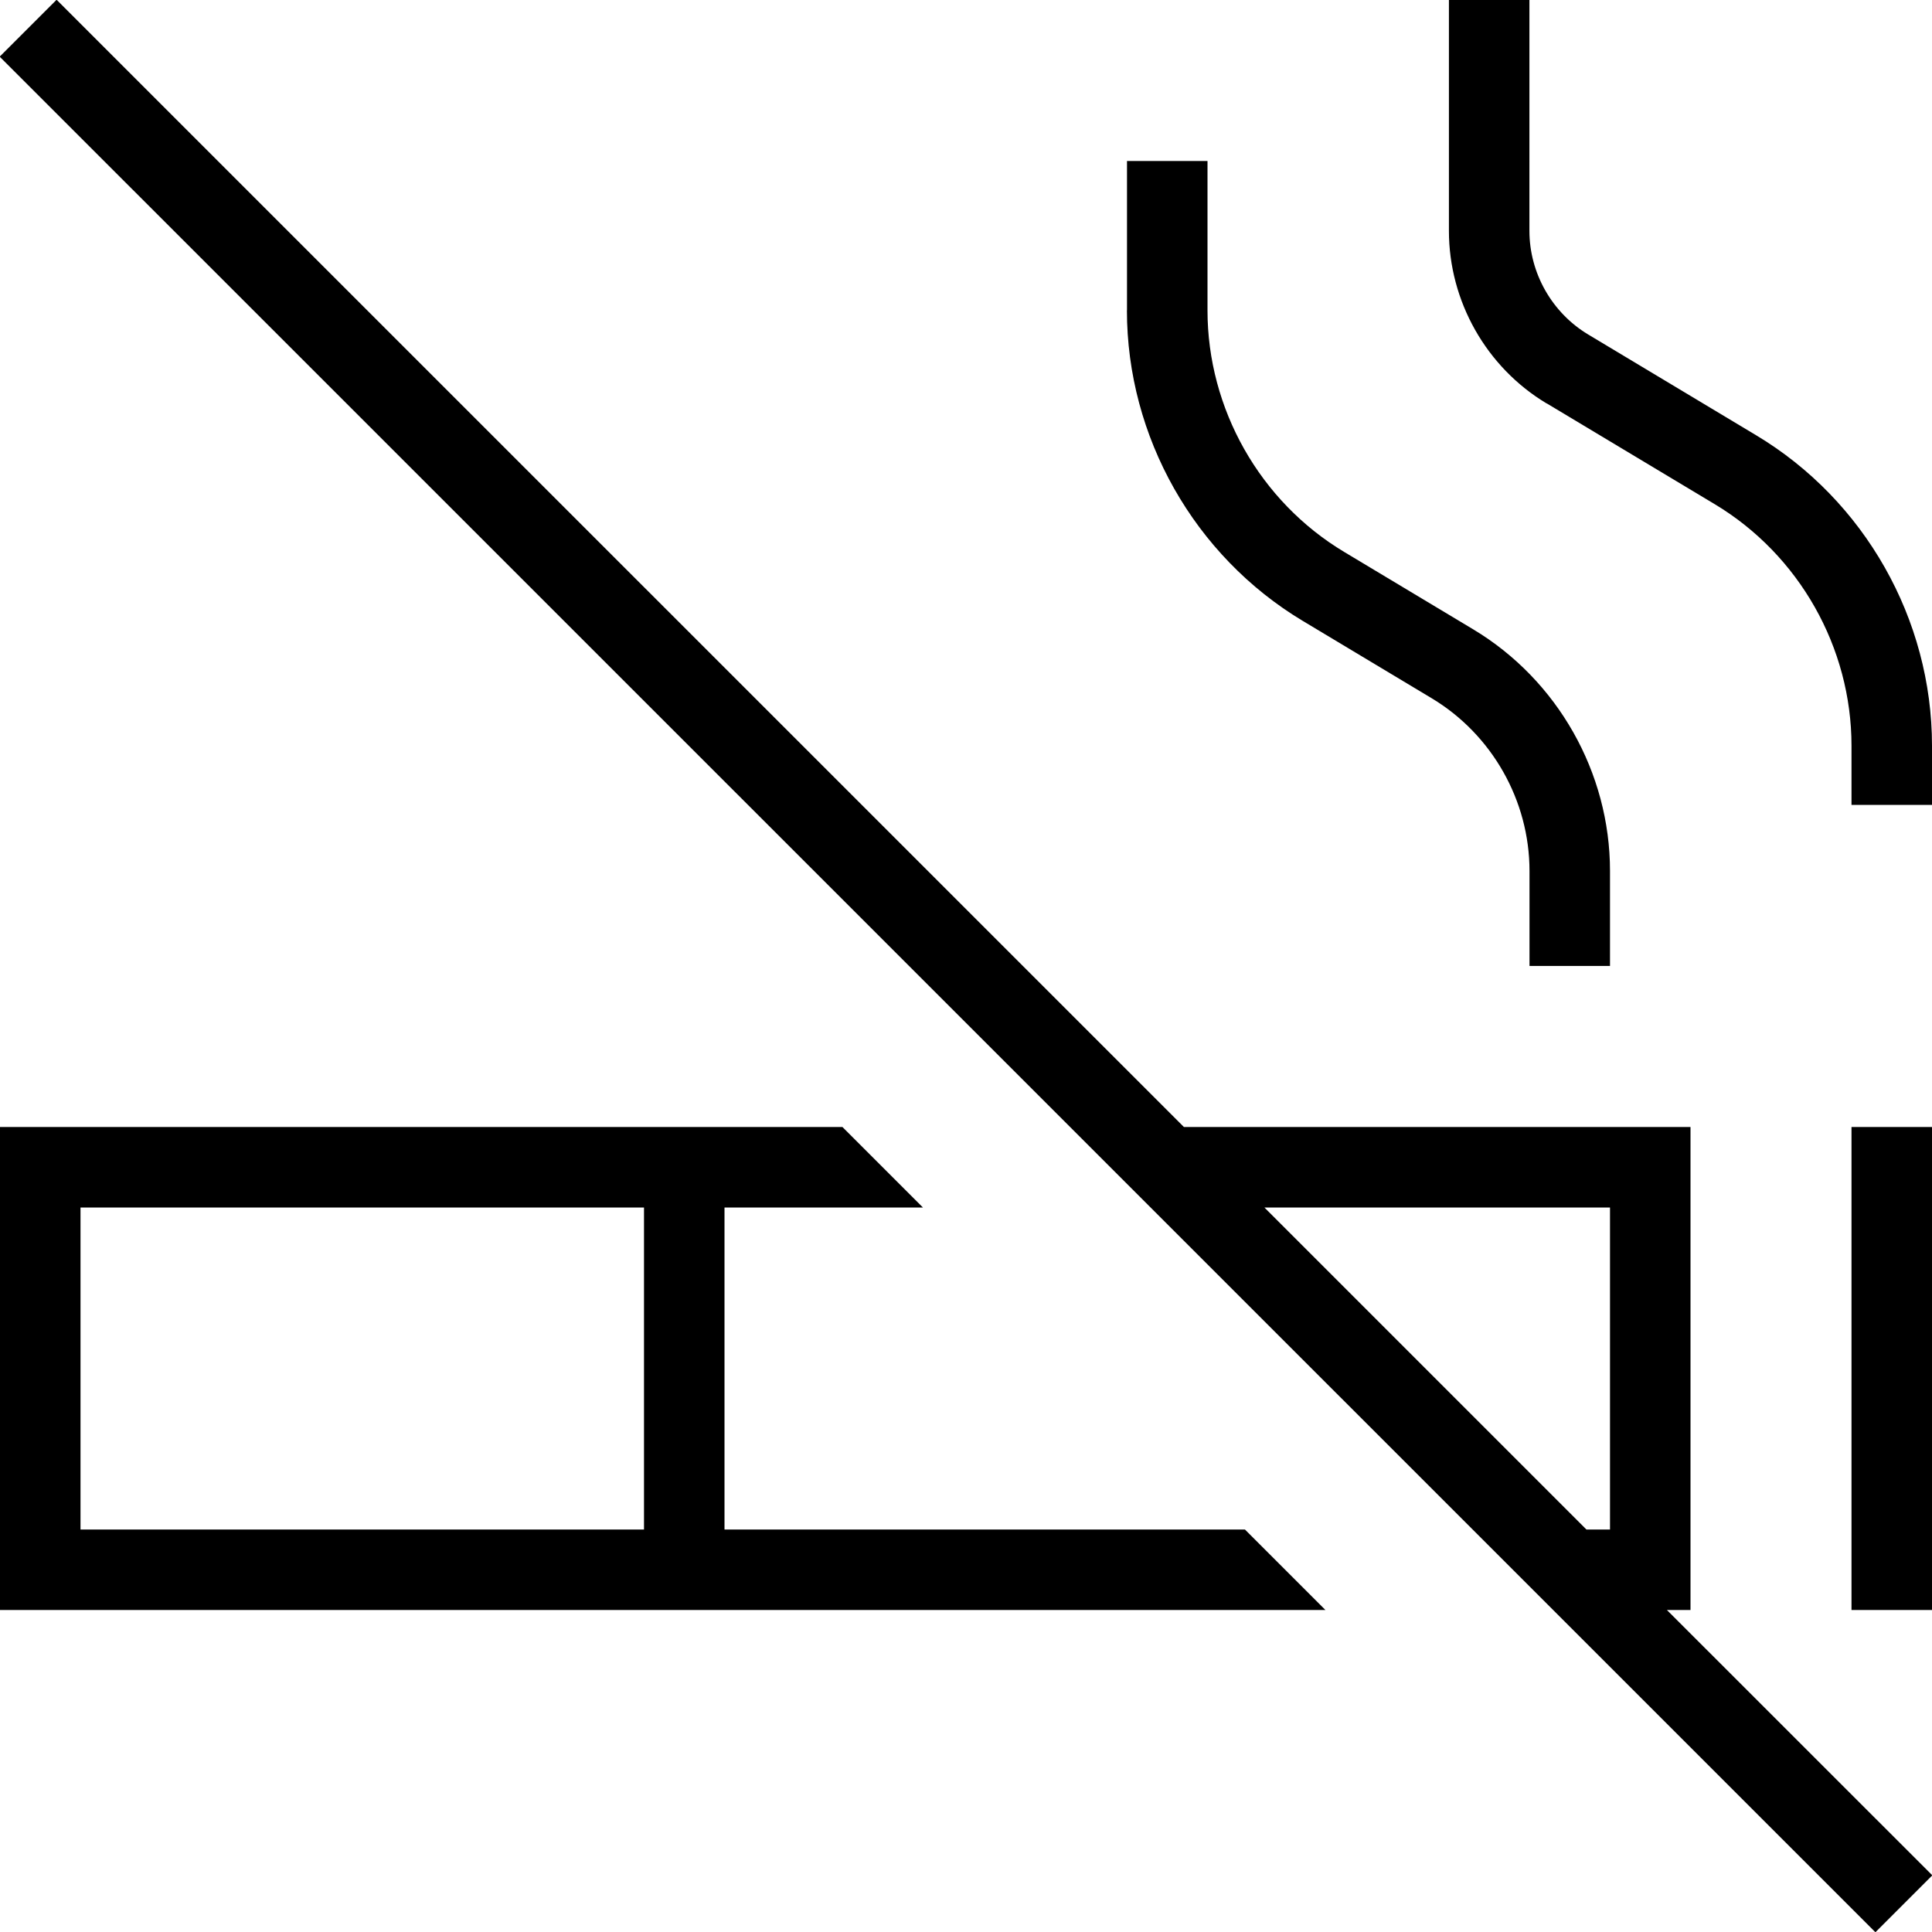 <?xml version="1.0" encoding="UTF-8"?>
<svg xmlns="http://www.w3.org/2000/svg" id="Layer_1" data-name="Layer 1" viewBox="0 0 24 24">
  <path d="M14,3.856v-1.856h1v1.856c0,1.222,.651,2.373,1.699,3.001l1.602,.961c1.048,.629,1.699,1.779,1.699,3.001v1.18h-1v-1.18c0-.873-.465-1.694-1.213-2.144l-1.602-.961c-1.349-.809-2.186-2.288-2.186-3.859Zm5.214,1.155l2.087,1.252c1.048,.629,1.699,1.779,1.699,3.001v.735h1v-.735c0-1.572-.837-3.05-2.186-3.858l-2.087-1.252c-.448-.27-.728-.762-.728-1.286V0h-1V2.868c0,.874,.465,1.695,1.214,2.144Zm3.786,14.989h1v-6h-1v6Zm1.004,3.296l-.707,.707L-.004,.704,.703-.003,14.707,14h6.293v6h-.293l3.297,3.296Zm-4.004-8.296h-4.293l4,4h.293v-4Zm-4.535,4l1,1H0v-6H10.465l1,1h-2.465v4h6.465Zm-7.465-4H1v4h7v-4Z"/>
</svg>
